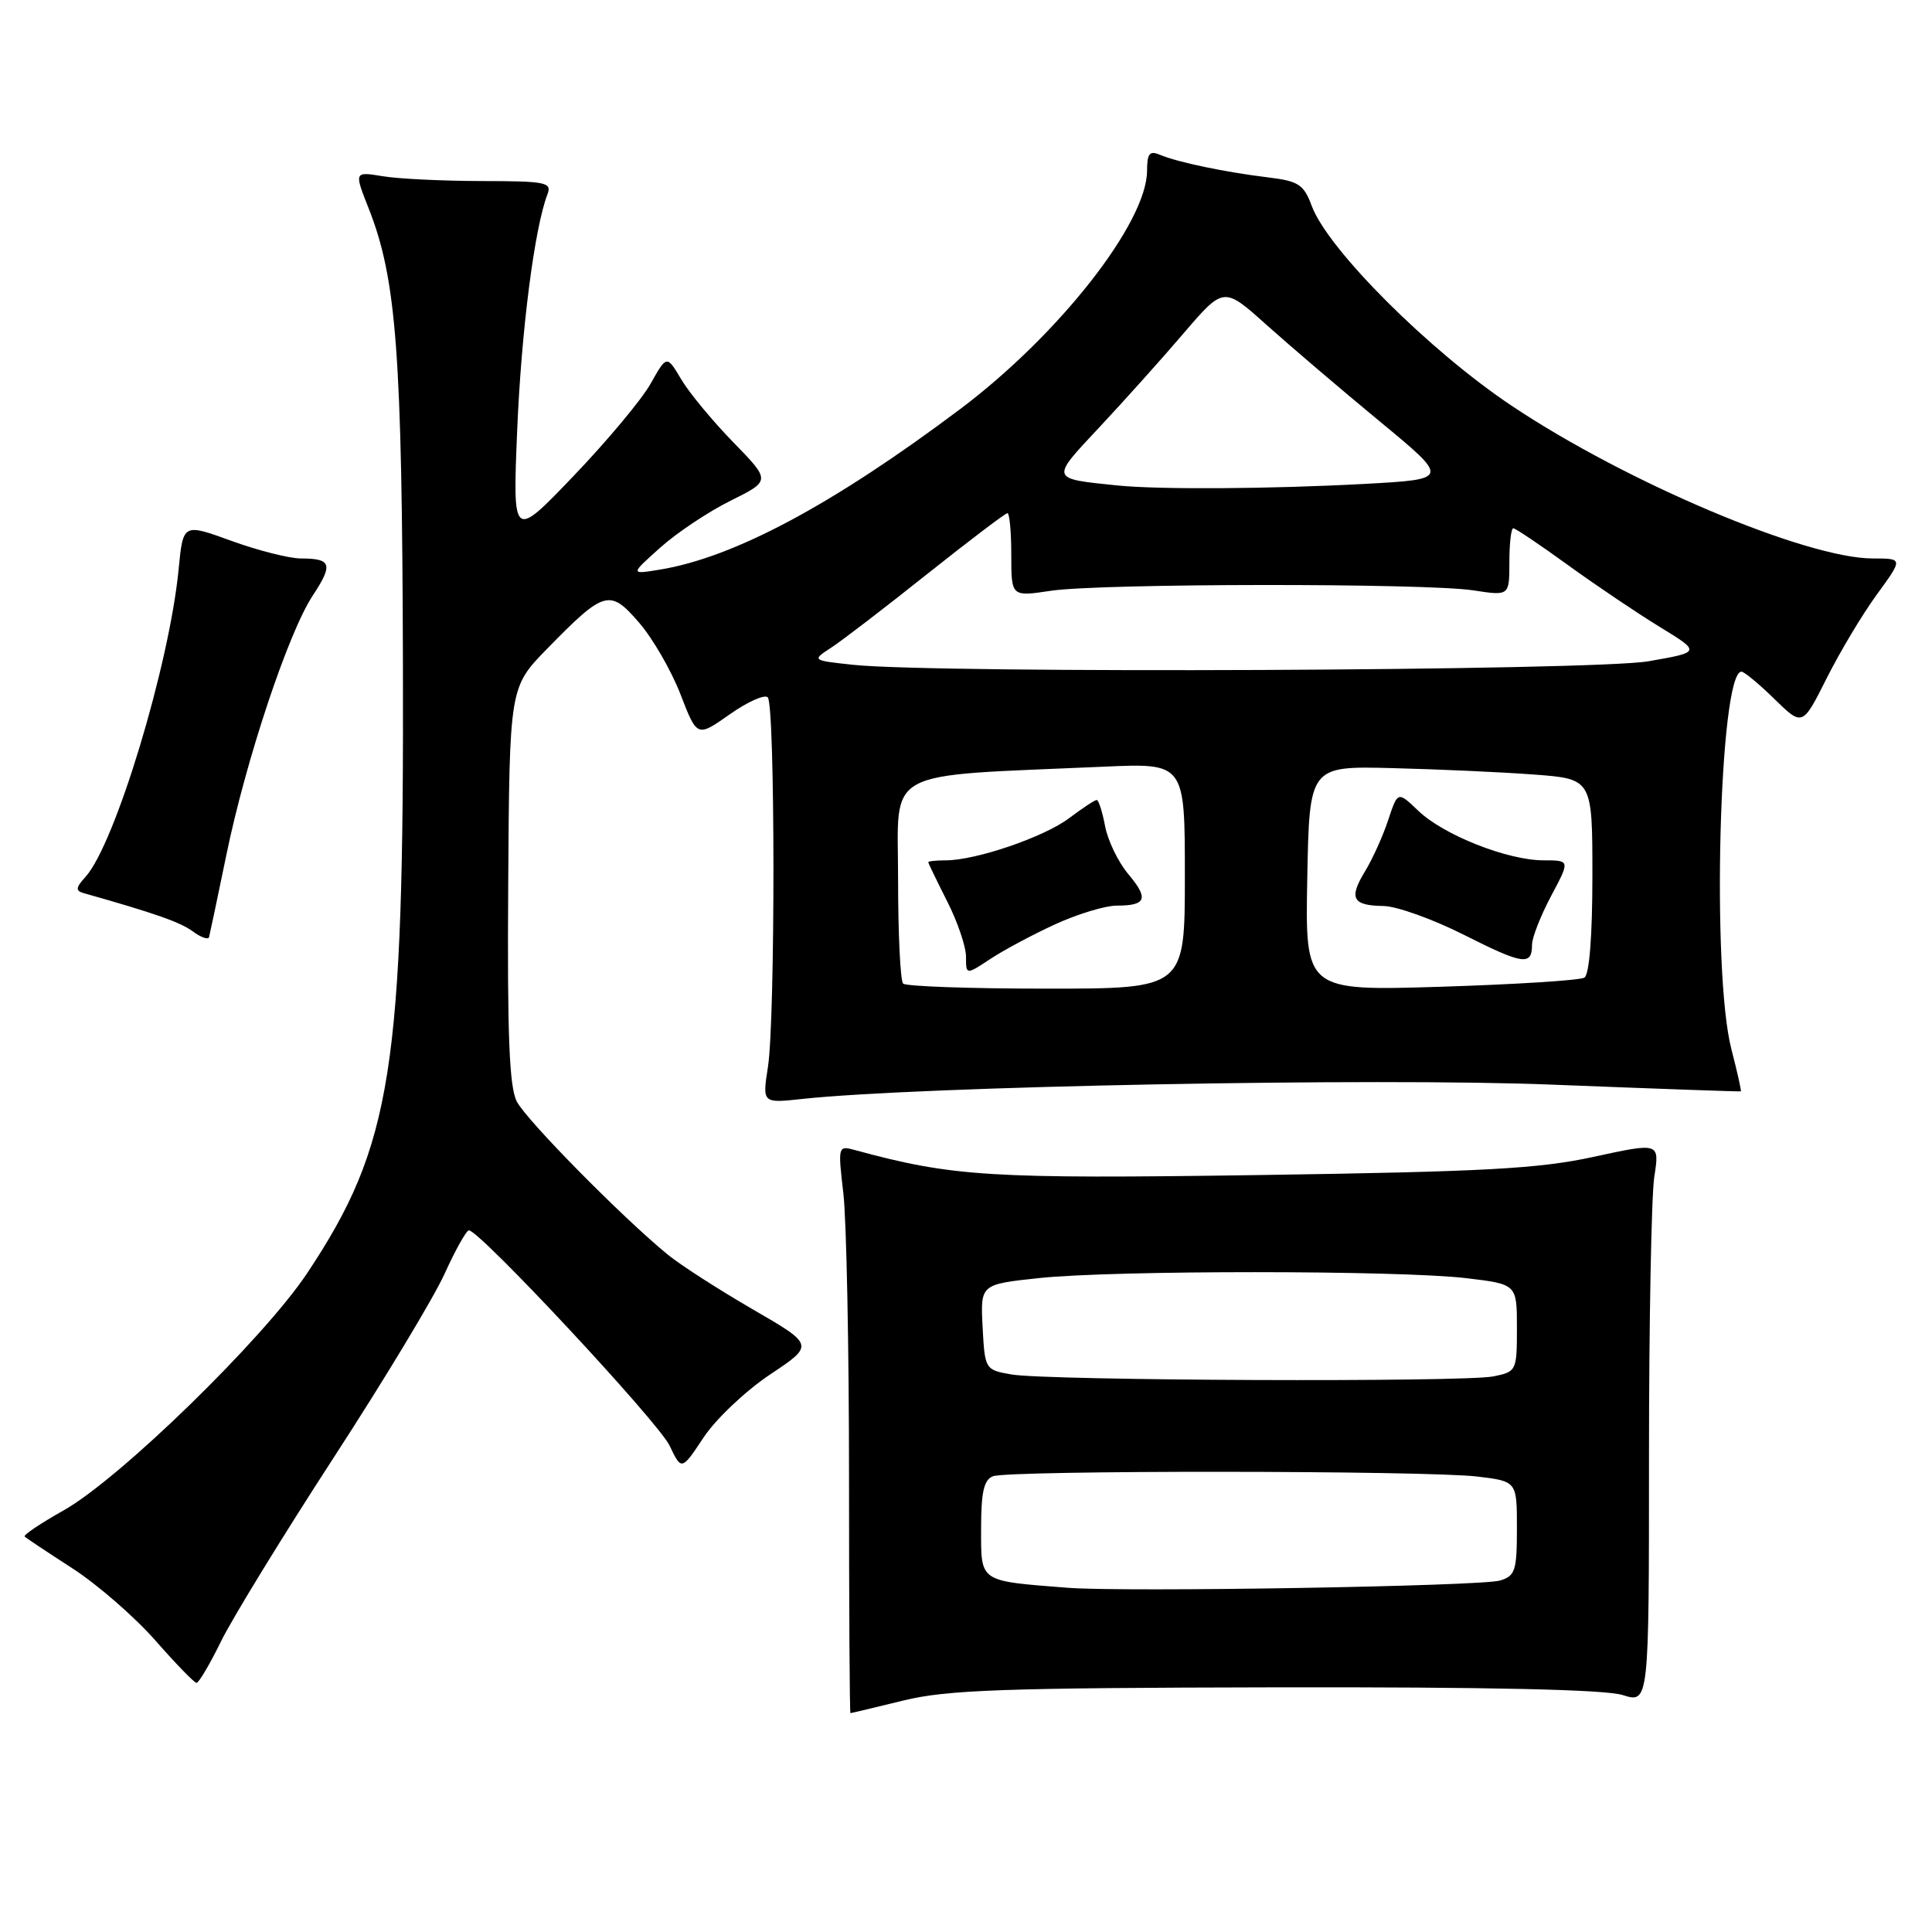 <?xml version="1.0" encoding="UTF-8" standalone="no"?>
<!DOCTYPE svg PUBLIC "-//W3C//DTD SVG 1.1//EN" "http://www.w3.org/Graphics/SVG/1.1/DTD/svg11.dtd" >
<svg xmlns="http://www.w3.org/2000/svg" xmlns:xlink="http://www.w3.org/1999/xlink" version="1.1" viewBox="0 0 256 256">
 <g >
 <path fill="currentColor"
d=" M 119.69 225.33 C 125.48 223.91 132.86 223.65 169.00 223.58 C 197.36 223.53 212.66 223.87 215.00 224.60 C 218.50 225.70 218.50 225.70 218.50 193.10 C 218.50 175.17 218.82 158.45 219.20 155.94 C 219.91 151.39 219.91 151.39 211.20 153.28 C 203.91 154.87 196.72 155.26 166.85 155.70 C 131.07 156.22 126.26 155.92 113.25 152.38 C 111.04 151.78 111.02 151.87 111.75 158.13 C 112.16 161.64 112.50 178.56 112.50 195.75 C 112.50 212.94 112.58 227.00 112.69 227.00 C 112.79 227.00 115.94 226.25 119.69 225.33 Z  M 29.30 217.46 C 30.80 214.41 37.49 203.50 44.17 193.21 C 50.86 182.92 57.49 171.93 58.91 168.78 C 60.34 165.64 61.78 163.05 62.13 163.03 C 63.49 162.96 87.23 188.42 88.72 191.55 C 90.31 194.87 90.31 194.87 93.23 190.47 C 94.83 188.05 98.79 184.30 102.02 182.14 C 107.91 178.22 107.91 178.22 99.70 173.47 C 95.19 170.85 90.15 167.61 88.50 166.26 C 82.49 161.35 69.76 148.44 68.48 145.96 C 67.48 144.02 67.21 137.21 67.34 117.24 C 67.51 91.07 67.51 91.07 72.50 85.96 C 80.08 78.21 80.80 78.00 84.67 82.49 C 86.47 84.56 88.94 88.83 90.16 91.98 C 92.37 97.70 92.37 97.70 96.67 94.67 C 99.04 93.00 101.31 91.98 101.73 92.40 C 102.72 93.38 102.74 134.96 101.76 141.35 C 101.01 146.19 101.01 146.19 106.26 145.62 C 121.76 143.94 182.33 142.78 205.63 143.72 C 219.31 144.26 230.58 144.66 230.67 144.61 C 230.76 144.55 230.20 142.04 229.42 139.03 C 226.76 128.77 227.82 89.00 230.75 89.00 C 231.12 89.00 233.09 90.63 235.13 92.63 C 238.84 96.25 238.84 96.25 242.04 89.88 C 243.80 86.37 246.80 81.36 248.71 78.75 C 252.17 74.00 252.17 74.00 248.17 74.00 C 239.35 74.00 215.52 63.93 200.34 53.79 C 189.39 46.48 175.94 33.04 173.81 27.28 C 172.76 24.45 172.08 24.00 168.06 23.51 C 162.38 22.82 156.05 21.50 153.75 20.53 C 152.32 19.92 152.00 20.31 151.99 22.64 C 151.96 29.52 140.32 44.36 127.25 54.19 C 110.38 66.86 97.25 73.88 87.42 75.48 C 83.50 76.12 83.50 76.12 87.50 72.55 C 89.70 70.58 93.89 67.79 96.82 66.34 C 102.13 63.70 102.13 63.70 97.16 58.60 C 94.43 55.79 91.32 52.05 90.27 50.27 C 88.35 47.04 88.35 47.04 86.21 50.84 C 85.04 52.93 80.44 58.43 76.00 63.07 C 67.93 71.50 67.93 71.50 68.53 57.00 C 69.08 43.79 70.82 30.21 72.54 25.75 C 73.15 24.16 72.36 24.00 63.86 23.99 C 58.71 23.98 52.79 23.70 50.71 23.35 C 46.92 22.73 46.92 22.73 48.86 27.64 C 52.54 36.99 53.28 46.78 53.39 88.00 C 53.54 141.67 51.95 151.78 40.71 168.69 C 34.94 177.37 15.92 195.90 8.47 200.11 C 5.41 201.83 3.07 203.40 3.27 203.60 C 3.46 203.80 6.32 205.70 9.62 207.83 C 12.92 209.97 17.84 214.25 20.56 217.34 C 23.28 220.44 25.74 222.98 26.04 222.99 C 26.34 222.99 27.81 220.51 29.30 217.46 Z  M 29.98 113.35 C 32.57 100.74 38.21 83.79 41.45 78.90 C 44.17 74.78 43.92 74.00 39.88 74.00 C 38.35 74.00 34.20 72.95 30.67 71.67 C 24.26 69.34 24.26 69.34 23.67 75.42 C 22.44 88.12 15.25 111.86 11.33 116.19 C 10.02 117.64 9.98 118.03 11.11 118.35 C 20.55 121.02 23.88 122.19 25.54 123.41 C 26.62 124.21 27.59 124.55 27.70 124.18 C 27.80 123.81 28.83 118.93 29.98 113.35 Z  M 141.50 210.39 C 129.63 209.46 130.00 209.71 130.00 202.56 C 130.00 197.70 130.37 196.07 131.58 195.61 C 133.67 194.80 189.02 194.84 195.75 195.65 C 201.00 196.28 201.00 196.28 201.00 202.52 C 201.00 208.13 200.77 208.83 198.75 209.43 C 196.17 210.19 149.03 210.98 141.50 210.39 Z  M 134.00 182.12 C 130.53 181.51 130.50 181.45 130.20 175.84 C 129.91 170.18 129.91 170.18 137.70 169.35 C 147.60 168.30 185.35 168.31 194.25 169.36 C 201.00 170.16 201.00 170.16 201.00 175.95 C 201.00 181.65 200.94 181.76 197.88 182.38 C 193.91 183.17 138.68 182.95 134.00 182.12 Z  M 119.67 130.33 C 119.30 129.97 119.00 123.71 119.00 116.42 C 119.00 101.58 116.56 102.91 146.25 101.59 C 157.00 101.11 157.00 101.11 157.00 116.06 C 157.00 131.00 157.00 131.00 138.67 131.00 C 128.58 131.00 120.03 130.70 119.67 130.33 Z  M 139.87 122.45 C 142.83 121.10 146.47 120.00 147.96 120.00 C 151.90 120.00 152.24 119.08 149.51 115.83 C 148.17 114.24 146.79 111.38 146.43 109.47 C 146.07 107.56 145.57 106.00 145.32 106.00 C 145.07 106.00 143.43 107.08 141.68 108.40 C 138.37 110.91 129.32 114.00 125.32 114.00 C 124.04 114.00 123.00 114.11 123.00 114.25 C 123.01 114.39 124.13 116.71 125.50 119.42 C 126.88 122.13 128.00 125.43 128.00 126.77 C 128.00 129.20 128.00 129.20 131.25 127.05 C 133.04 125.87 136.92 123.80 139.87 122.45 Z  M 173.22 116.40 C 173.50 101.50 173.50 101.50 184.50 101.78 C 190.55 101.93 198.99 102.31 203.25 102.63 C 211.00 103.21 211.00 103.21 211.00 116.05 C 211.00 124.01 210.60 129.13 209.94 129.54 C 209.36 129.90 200.80 130.44 190.91 130.75 C 172.94 131.30 172.94 131.30 173.22 116.40 Z  M 203.00 125.18 C 203.00 124.25 204.14 121.35 205.52 118.74 C 208.05 114.00 208.05 114.00 204.54 114.00 C 199.77 114.00 191.29 110.65 187.95 107.45 C 185.21 104.83 185.21 104.83 183.95 108.64 C 183.26 110.74 181.89 113.78 180.90 115.41 C 178.69 119.03 179.19 119.99 183.31 120.05 C 185.06 120.07 189.88 121.80 194.00 123.88 C 201.83 127.83 203.00 128.00 203.00 125.18 Z  M 113.03 88.09 C 107.56 87.50 107.56 87.50 110.15 85.81 C 111.58 84.88 117.30 80.49 122.86 76.06 C 128.43 71.63 133.21 68.00 133.49 68.00 C 133.77 68.00 134.00 70.49 134.00 73.53 C 134.00 79.07 134.00 79.07 139.25 78.28 C 145.87 77.29 188.90 77.25 195.25 78.23 C 200.00 78.96 200.00 78.96 200.00 74.48 C 200.00 72.02 200.23 70.00 200.52 70.00 C 200.80 70.00 204.06 72.19 207.77 74.88 C 211.47 77.56 216.95 81.25 219.94 83.08 C 225.38 86.41 225.38 86.41 218.44 87.62 C 211.21 88.89 124.09 89.27 113.03 88.09 Z  M 148.00 64.32 C 139.12 63.41 139.17 63.55 145.64 56.65 C 148.86 53.21 153.90 47.60 156.82 44.18 C 162.15 37.96 162.15 37.96 167.82 43.05 C 170.95 45.85 177.68 51.59 182.80 55.82 C 192.10 63.50 192.10 63.50 180.80 64.12 C 168.45 64.79 153.50 64.89 148.00 64.32 Z "/>
</g>
</svg>